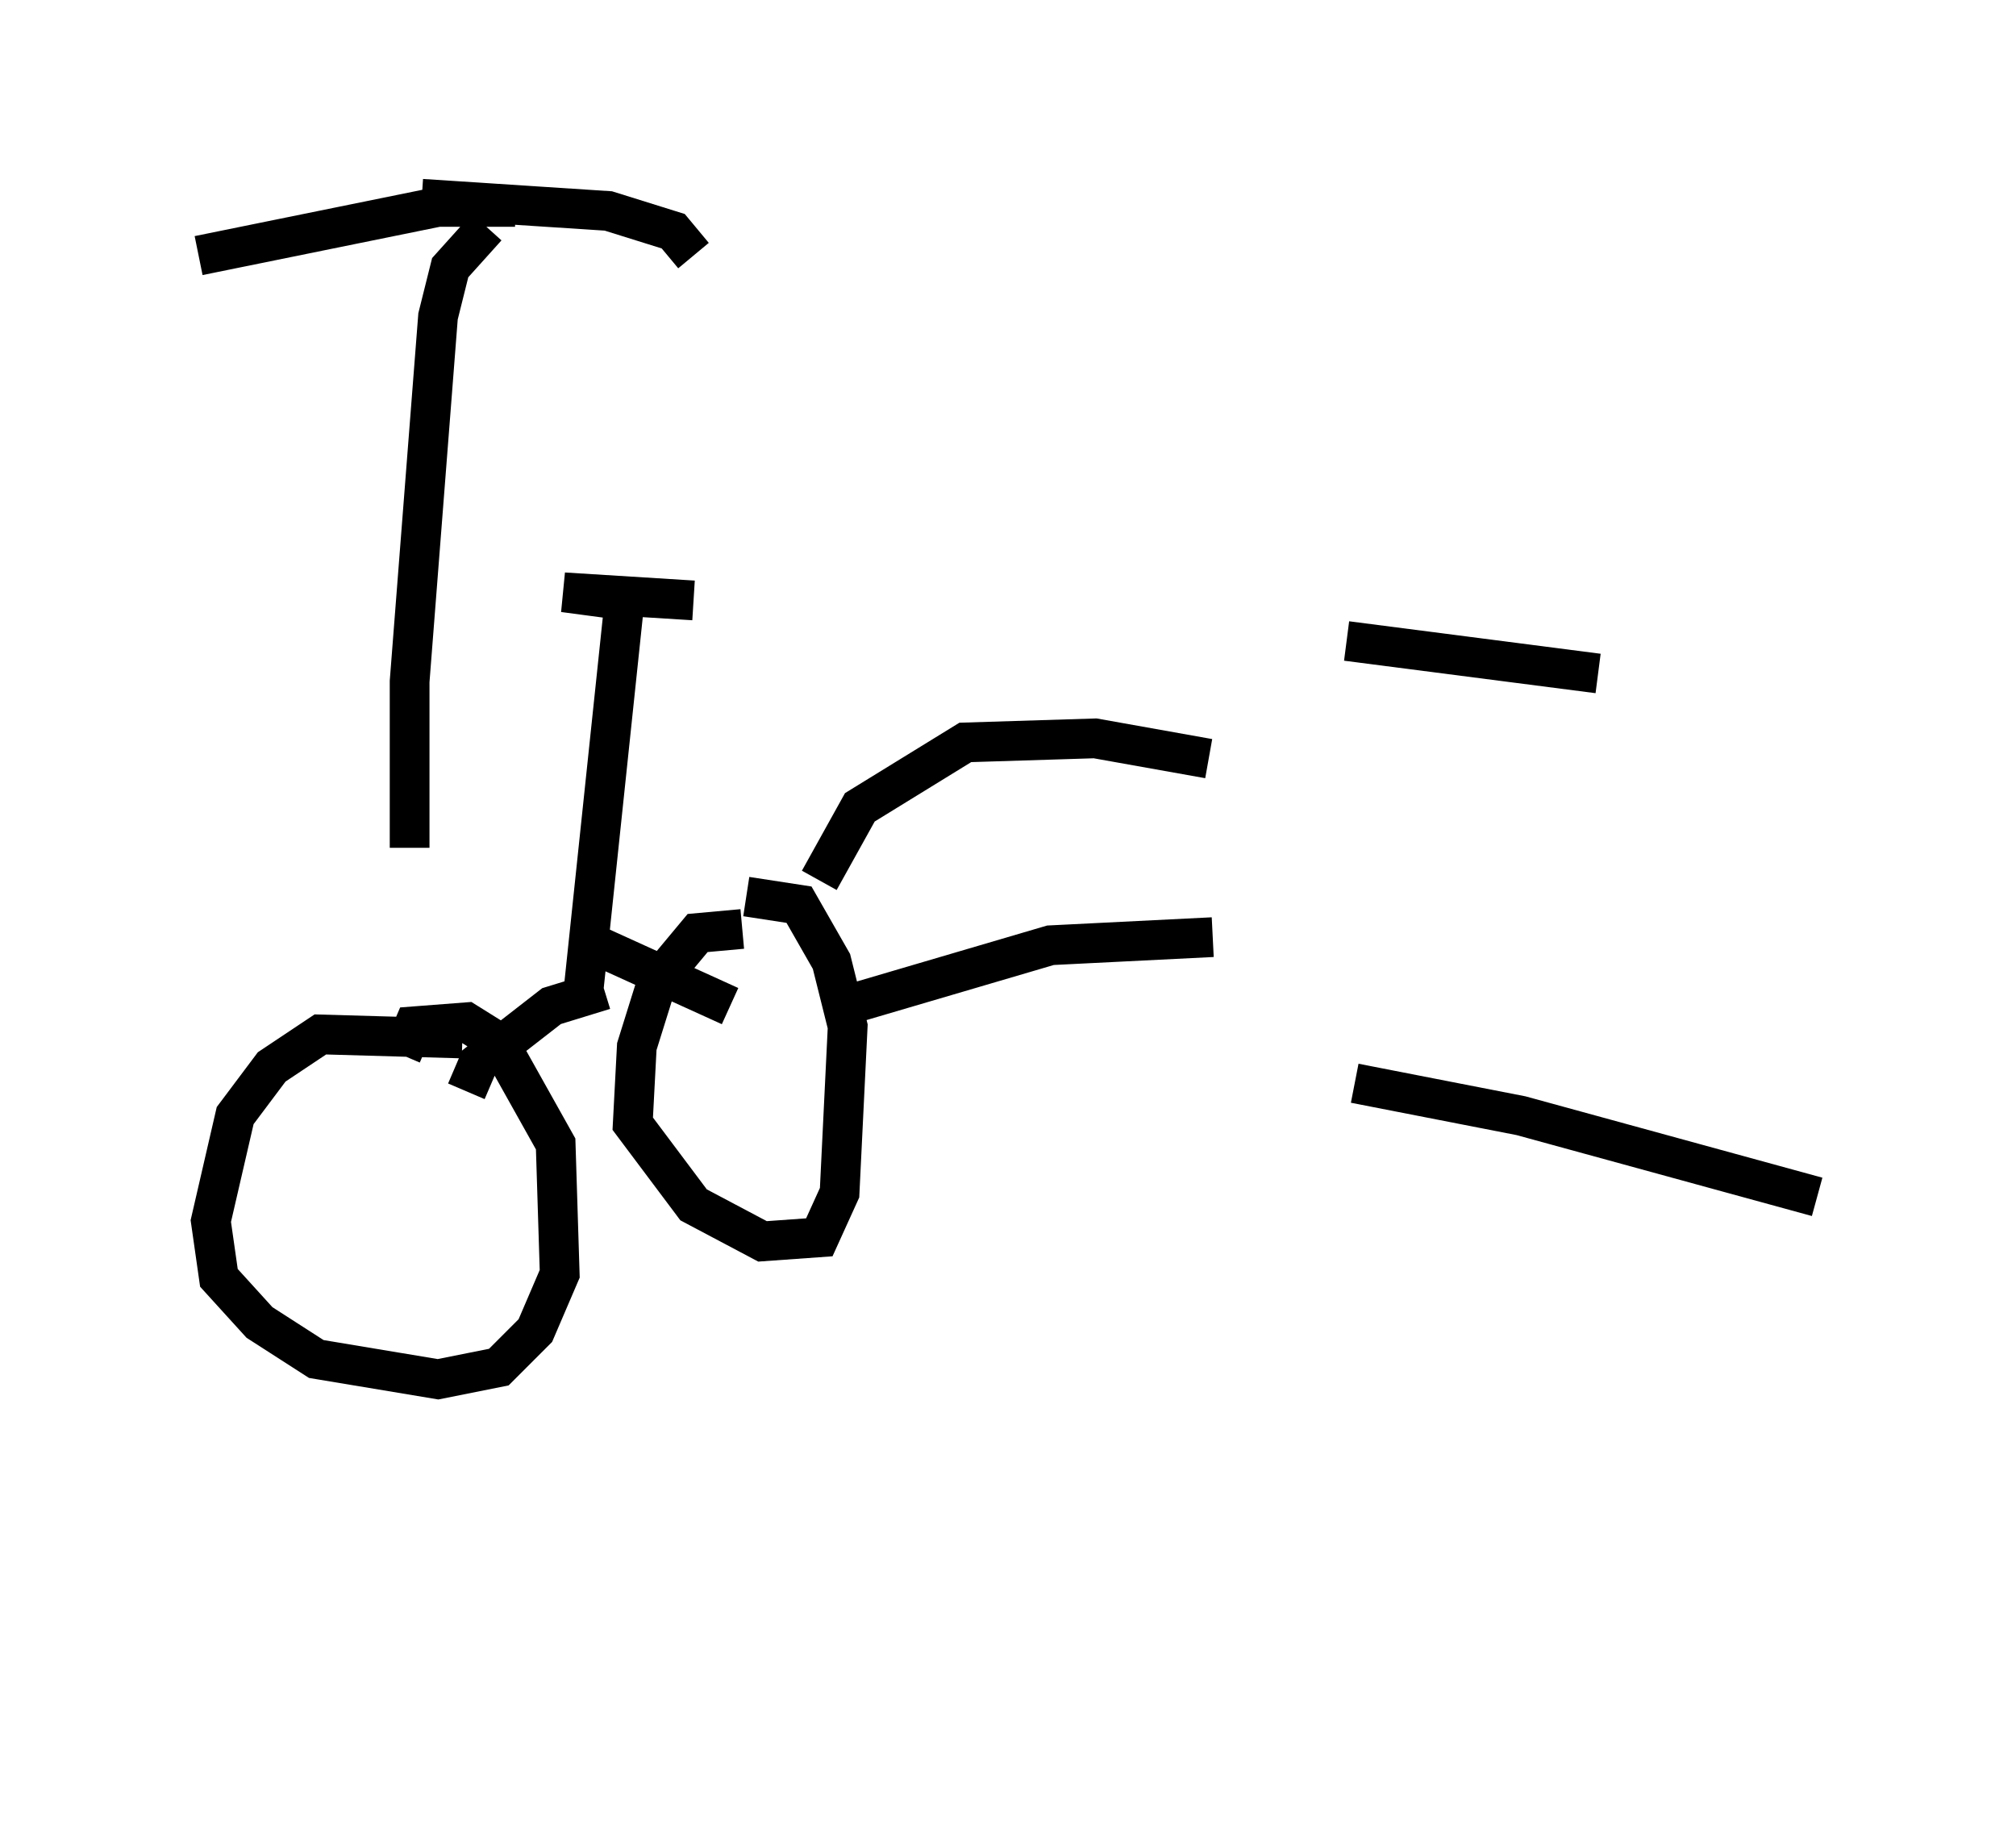 <?xml version="1.0" encoding="utf-8" ?>
<svg baseProfile="full" height="46.444" version="1.1" width="50.732" xmlns="http://www.w3.org/2000/svg" xmlns:ev="http://www.w3.org/2001/xml-events" xmlns:xlink="http://www.w3.org/1999/xlink"><defs /><rect fill="white" height="46.444" width="50.732" x="0" y="0" /><path d="M13.779, 41.444 m0.0, 0.0 m-3.471, -20.111 l0.0, -4.185 0.715, -9.188 l0.306, -1.225 0.919, -1.021 m-0.613, 20.417 l-3.573, -0.102 -1.225, 0.817 l-0.919, 1.225 -0.613, 2.654 l0.204, 1.429 1.021, 1.123 l1.429, 0.919 3.063, 0.51 l1.531, -0.306 0.919, -0.919 l0.613, -1.429 -0.102, -3.267 l-1.429, -2.552 -0.817, -0.51 l-1.327, 0.102 -0.306, 0.715 m8.575, -3.165 l-1.123, 0.102 -1.021, 1.225 l-0.51, 1.633 -0.102, 1.94 l1.531, 2.042 1.735, 0.919 l1.429, -0.102 0.51, -1.123 l0.204, -4.185 -0.408, -1.633 l-0.817, -1.429 -1.327, -0.204 m-5.819, -17.354 l-1.94, 0.0 -6.023, 1.225 m5.615, -1.429 l4.696, 0.306 1.633, 0.51 l0.51, 0.613 m-2.756, 18.375 l1.021, -9.698 -1.531, -0.204 l3.267, 0.204 m4.9, 6.635 l0.0, 0.0 m-7.35, 2.042 l3.369, 1.531 m-3.165, -0.408 l-1.327, 0.408 -1.838, 1.429 l-0.306, 0.715 m8.881, -5.308 l1.021, -1.838 2.654, -1.633 l3.267, -0.102 2.858, 0.51 m-9.188, 6.227 l5.206, -1.531 4.083, -0.204 m3.369, -7.452 l6.329, 0.817 m-6.125, 10.311 l4.185, 0.817 7.452, 2.042 " fill="none" stroke="black" stroke-width="1" /></svg>